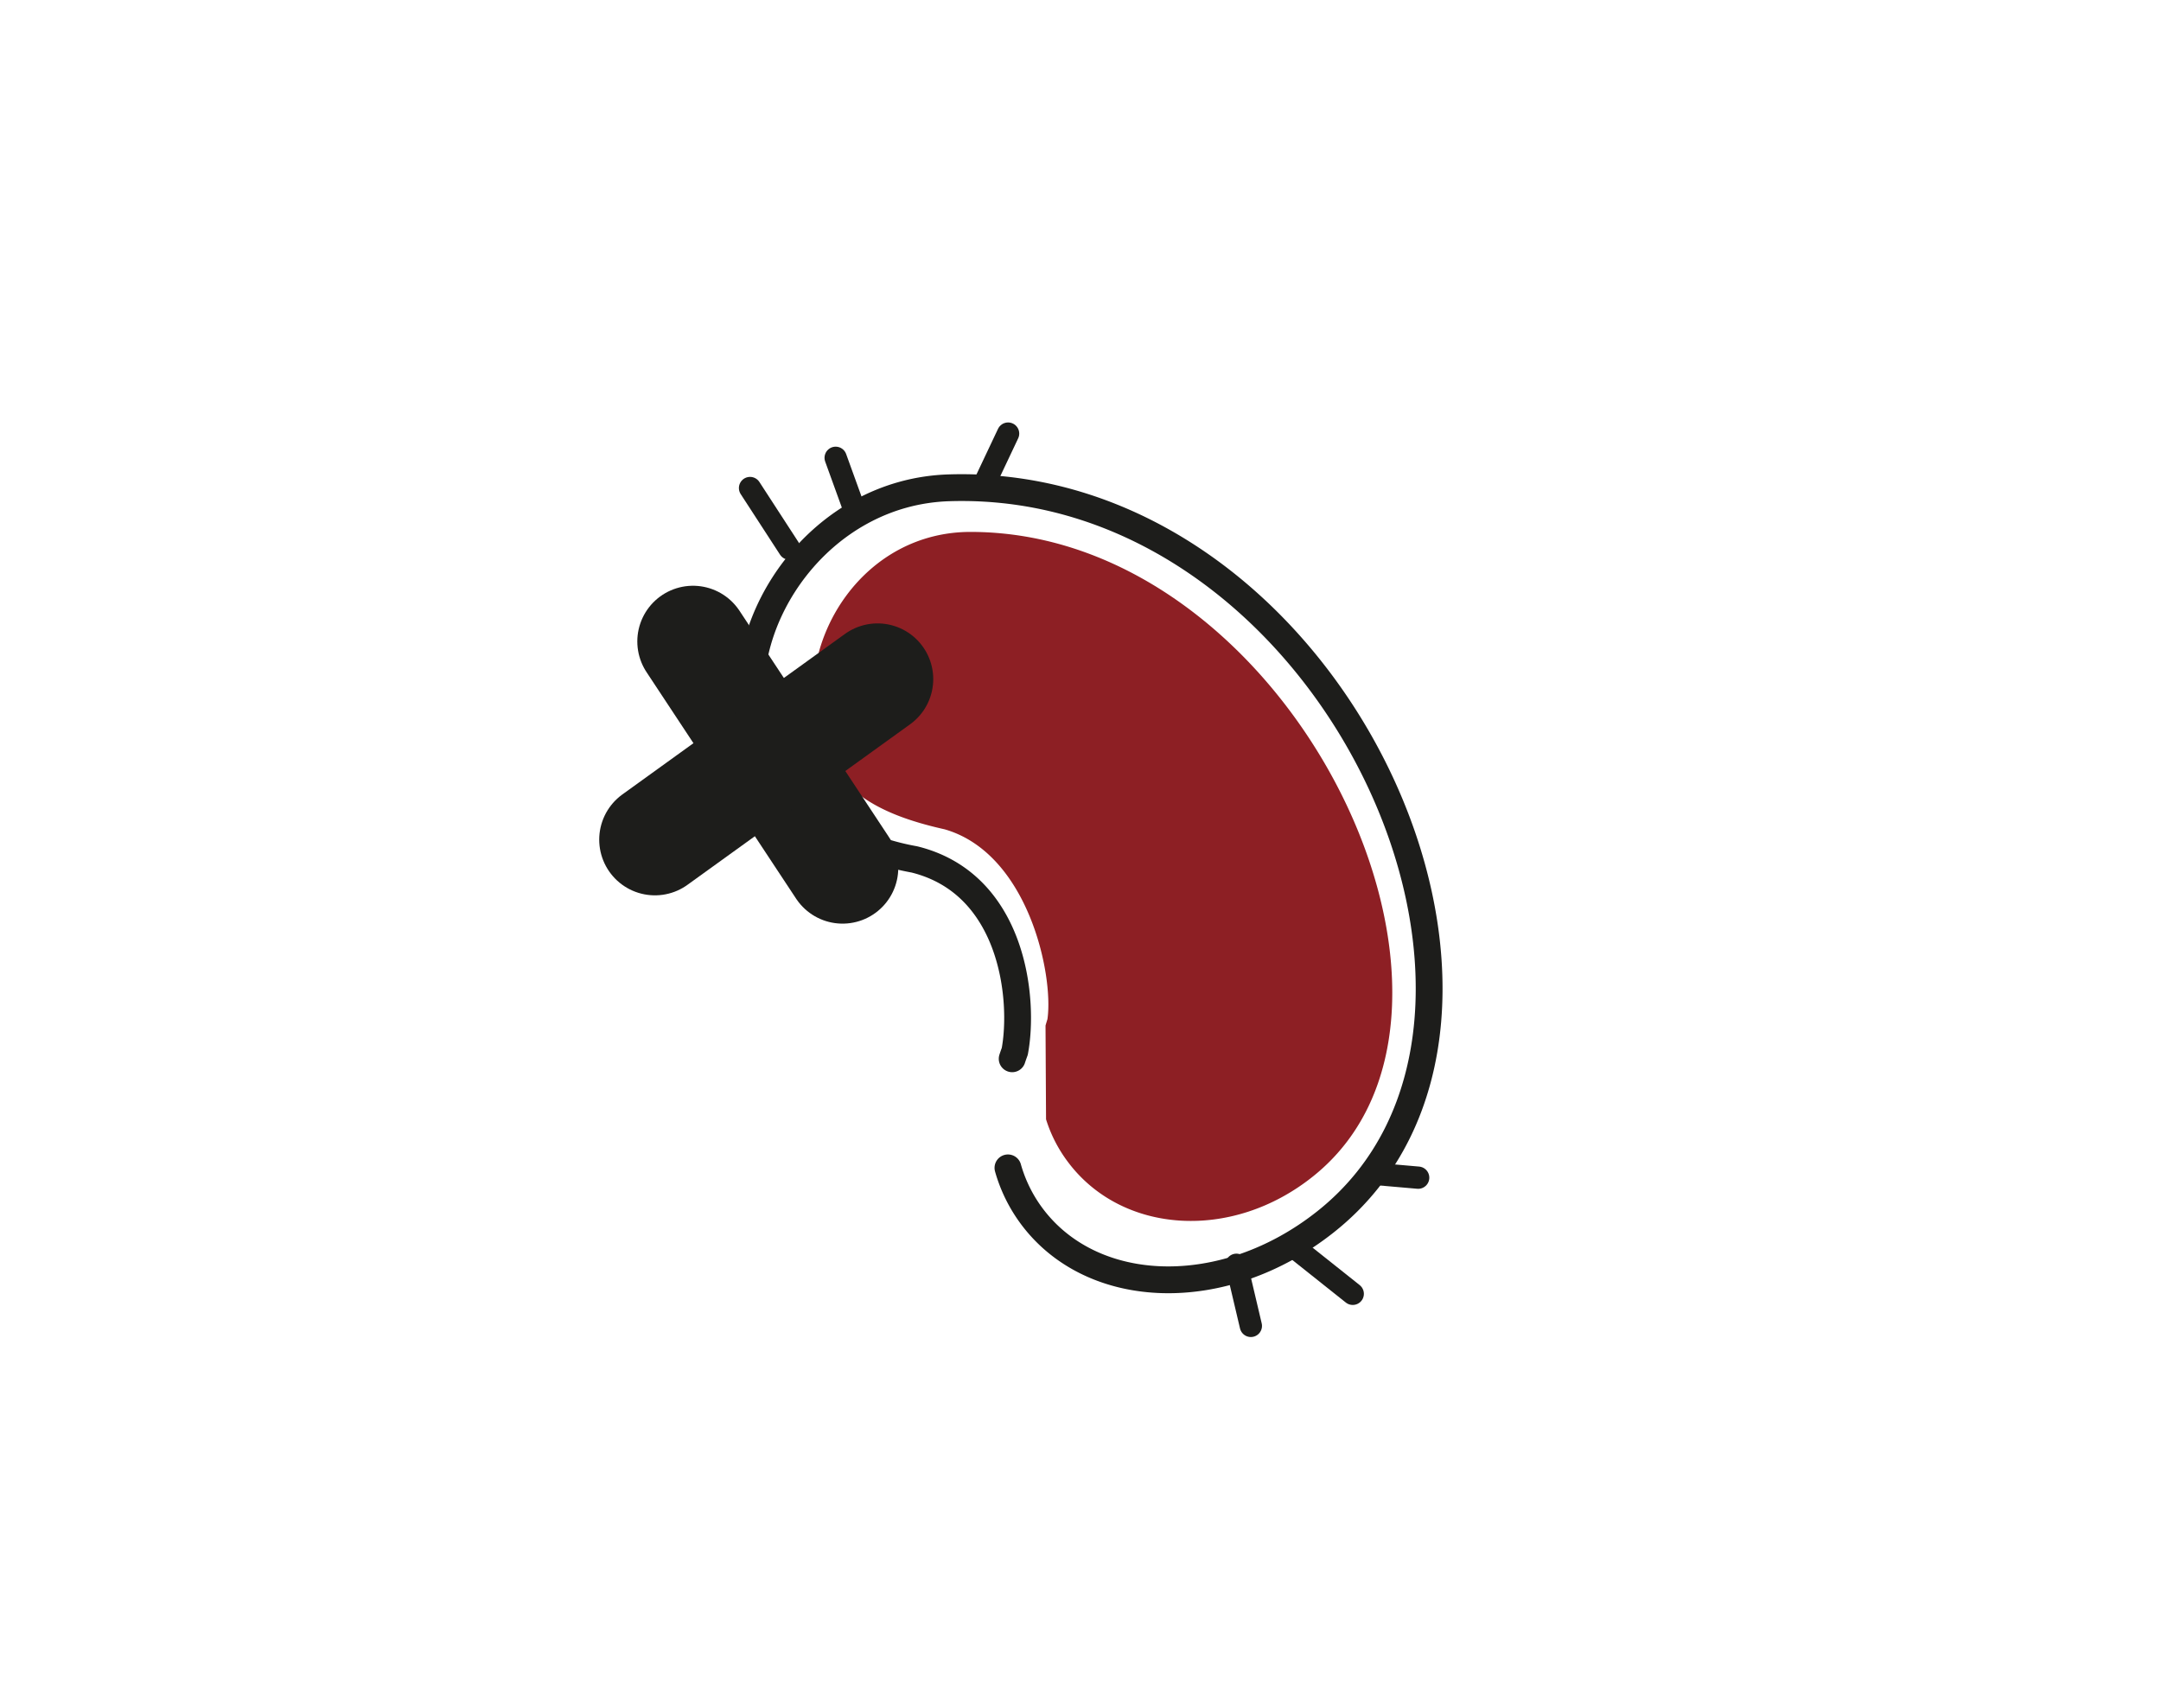 <svg id="Calque_1" data-name="Calque 1" xmlns="http://www.w3.org/2000/svg" viewBox="0 0 291 230"><defs><style>.cls-1,.cls-2,.cls-4{fill:none;stroke:#1d1d1b;stroke-linecap:round;}.cls-1,.cls-4{stroke-miterlimit:10;}.cls-1{stroke-width:3px;}.cls-2{stroke-linejoin:round;stroke-width:3.61px;}.cls-3{fill:#8d1f24;}.cls-4{stroke-width:15px;}</style></defs><line class="cls-1" x1="135.75" y1="58.39" x2="132.78" y2="64.67"/><line class="cls-1" x1="190.97" y1="158.59" x2="184.9" y2="158.06"/><line class="cls-1" x1="182.16" y1="174.23" x2="174.92" y2="168.47"/><line class="cls-1" x1="168.44" y1="178.55" x2="166.5" y2="170.32"/><line class="cls-1" x1="101" y1="65.72" x2="106.3" y2="73.88"/><line class="cls-1" x1="112.53" y1="61.65" x2="115.26" y2="69.19"/><path class="cls-2" d="M136.3,142.58c.11-.34.23-.67.35-1,1.32-7.06-.24-22.58-13.53-25.85-11.15-2-19.91-9.12-21.69-18.86-2.48-13.52,9-30.63,26.36-31.18,52-1.65,84.8,71.83,50.7,98.85-13.65,10.82-31.39,10.24-39.58-.8a20,20,0,0,1-3.18-6.47"/><path class="cls-3" d="M176.91,158.34c-11,8.89-25.9,7.84-33.15-1.93a18.86,18.86,0,0,1-2.9-5.68l-.07-12.62c.08-.29.17-.58.26-.87.85-6-2.6-22.32-13.84-25.56-9.41-2.1-15.43-5.61-17.28-14.05-2.57-11.73,6.38-26.11,20.93-26C174.32,71.8,204.46,136.14,176.91,158.34Z"/><line class="cls-4" x1="93.32" y1="86.38" x2="113.46" y2="116.88"/><line class="cls-4" x1="118.17" y1="91.45" x2="88.19" y2="113.07"/></svg>